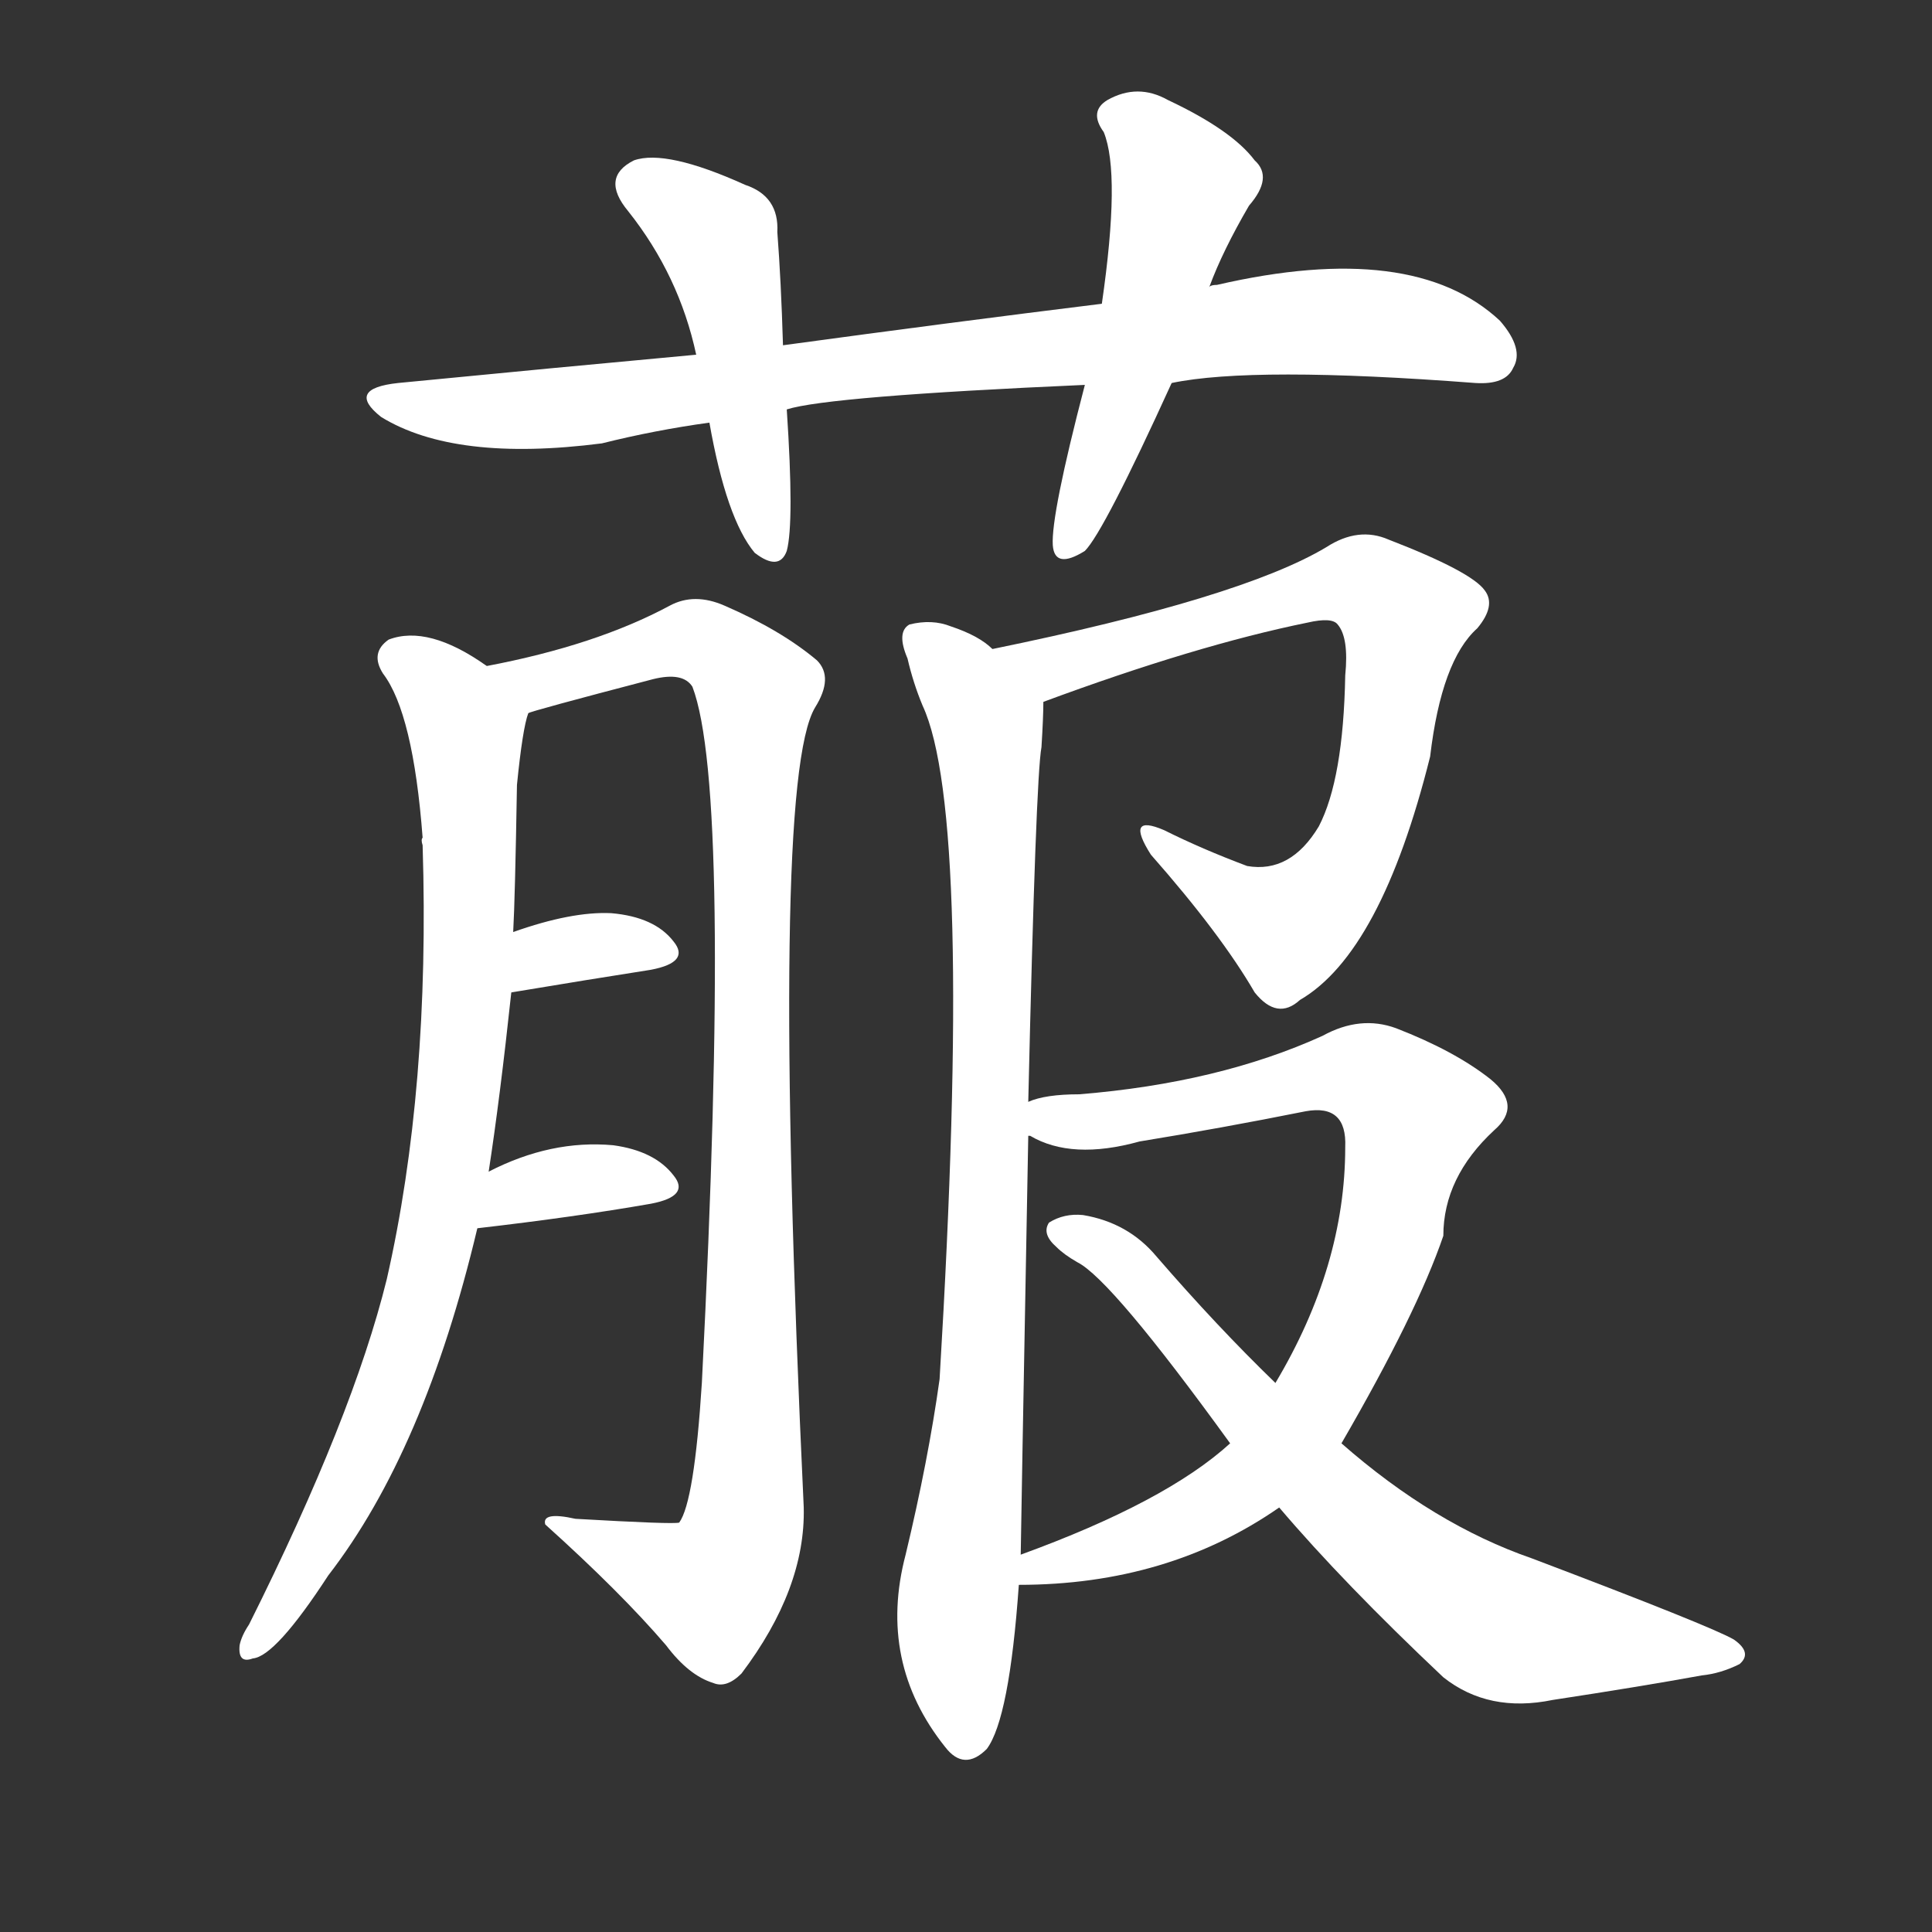 <svg version="1.1" viewBox="0 0 1024 1024" xmlns="http://www.w3.org/2000/svg">
  <rect x="0" y="0" width="1024" height="1024" fill="#333333" stroke="none"/>
  <g transform="scale(1, -1) translate(0, -900)">
    <style type="text/css">
        .stroke1 {fill: #FFFFFF;}
        .stroke2 {fill: #FFFFFF;}
        .stroke3 {fill: #FFFFFF;}
        .stroke4 {fill: #FFFFFF;}
        .stroke5 {fill: #FFFFFF;}
        .stroke6 {fill: #FFFFFF;}
        .stroke7 {fill: #FFFFFF;}
        .stroke8 {fill: #FFFFFF;}
        .stroke9 {fill: #FFFFFF;}
        .stroke10 {fill: #FFFFFF;}
        .stroke11 {fill: #FFFFFF;}
        .stroke12 {fill: #FFFFFF;}
        .stroke13 {fill: #FFFFFF;}
        .stroke14 {fill: #FFFFFF;}
        .stroke15 {fill: #FFFFFF;}
        .stroke16 {fill: #FFFFFF;}
        .stroke17 {fill: #FFFFFF;}
        .stroke18 {fill: #FFFFFF;}
        .stroke19 {fill: #FFFFFF;}
        .stroke20 {fill: #FFFFFF;}
        text {
            font-family: Helvetica;
            font-size: 50px;
            fill: #FFFFFF;}
            paint-order: stroke;
            stroke: #000000;
            stroke-width: 4px;
            stroke-linecap: butt;
            stroke-linejoin: miter;
            font-weight: 800;
        }
    </style>

    <path d="M 621 697 Q 664 706 782 697 Q 798 696 802 705 Q 808 715 795 730 Q 749 773 645 749 Q 642 749 641 748 L 584 739 Q 503 729 415 717 L 369 712 Q 293 705 211 697 Q 183 694 202 679 Q 241 655 319 665 Q 347 672 376 676 L 417 683 Q 439 690 575 696 L 621 697 Z" class="stroke1"/>
    <path d="M 415 717 Q 414 751 412 777 Q 413 796 395 802 Q 353 821 336 815 Q 318 806 333 788 Q 360 754 369 712 L 376 676 Q 385 625 400 607 Q 413 597 417 608 Q 421 623 417 683 L 415 717 Z" class="stroke2"/>
    <path d="M 641 748 Q 648 767 662 791 Q 675 806 665 815 Q 653 831 619 847 Q 603 856 587 847 Q 577 841 585 830 Q 594 808 584 739 L 575 696 Q 557 627 558 611 Q 559 598 575 608 Q 585 618 621 697 L 641 748 Z" class="stroke3"/>
    <path d="M 259 279 Q 265 318 271 374 L 272 406 Q 273 424 274 484 Q 277 514 280 522 C 282 532 282 532 258 547 Q 227 569 206 561 Q 196 554 203 543 Q 219 522 224 456 Q 223 455 224 452 Q 228 323 205 222 Q 187 149 132 39 Q 128 33 127 28 Q 126 18 134 21 Q 146 22 174 65 Q 225 131 253 249 L 259 279 Z" class="stroke4"/>
    <path d="M 280 522 Q 281 523 346 540 Q 362 544 367 536 Q 388 481 372 167 Q 368 104 360 93 Q 357 92 305 95 Q 287 99 289 92 Q 329 56 353 28 Q 365 12 378 8 Q 385 5 393 13 Q 427 58 426 101 Q 408 485 432 525 Q 442 541 433 550 Q 414 566 384 579 Q 368 586 355 579 Q 316 558 258 547 C 229 541 251 514 280 522 Z" class="stroke5"/>
    <path d="M 271 374 Q 313 381 345 386 Q 366 390 357 401 Q 347 414 324 416 Q 303 417 272 406 C 244 396 241 369 271 374 Z" class="stroke6"/>
    <path d="M 253 249 Q 305 255 345 262 Q 366 266 357 277 Q 347 290 325 293 Q 292 296 259 279 C 232 266 223 246 253 249 Z" class="stroke7"/>
    <path d="M 553 528 Q 634 558 693 570 Q 706 573 709 569 Q 715 562 713 542 Q 712 487 699 462 Q 684 437 661 441 Q 637 450 617 460 Q 596 469 610 447 Q 647 405 665 374 Q 677 359 689 370 Q 732 395 758 499 Q 764 550 783 567 Q 793 579 787 587 Q 780 597 736 614 Q 720 621 703 610 Q 658 583 526 556 C 497 550 525 518 553 528 Z" class="stroke8"/>
    <path d="M 545 316 Q 549 488 552 504 Q 553 520 553 528 C 553 539 552 540 526 556 Q 519 563 504 568 Q 494 572 482 569 Q 475 565 481 551 Q 484 538 489 526 Q 516 468 498 169 Q 492 126 480 76 Q 465 19 501 -26 Q 511 -39 523 -27 Q 535 -11 540 60 L 541 76 Q 541 82 545 298 L 545 316 Z" class="stroke9"/>
    <path d="M 711 135 Q 751 204 765 245 Q 765 276 792 301 Q 807 314 790 328 Q 771 343 740 355 Q 721 362 701 351 Q 646 326 572 320 Q 554 320 545 316 C 516 310 517 308 545 298 L 546 298 Q 568 285 604 295 Q 647 302 692 311 Q 714 315 713 292 Q 713 229 676 167 L 652 135 Q 618 104 541 76 C 513 65 510 59 540 60 Q 619 60 678 101 L 711 135 Z" class="stroke10"/>
    <path d="M 678 101 Q 712 61 765 11 Q 789 -8 823 -1 Q 869 6 902 12 Q 912 13 922 18 Q 929 24 919 31 Q 907 38 812 74 Q 760 92 711 135 L 676 167 Q 645 197 613 234 Q 598 252 574 256 Q 564 257 556 252 Q 552 246 560 239 Q 564 235 571 231 Q 589 222 652 135 L 678 101 Z" class="stroke11"/>
</g></svg>